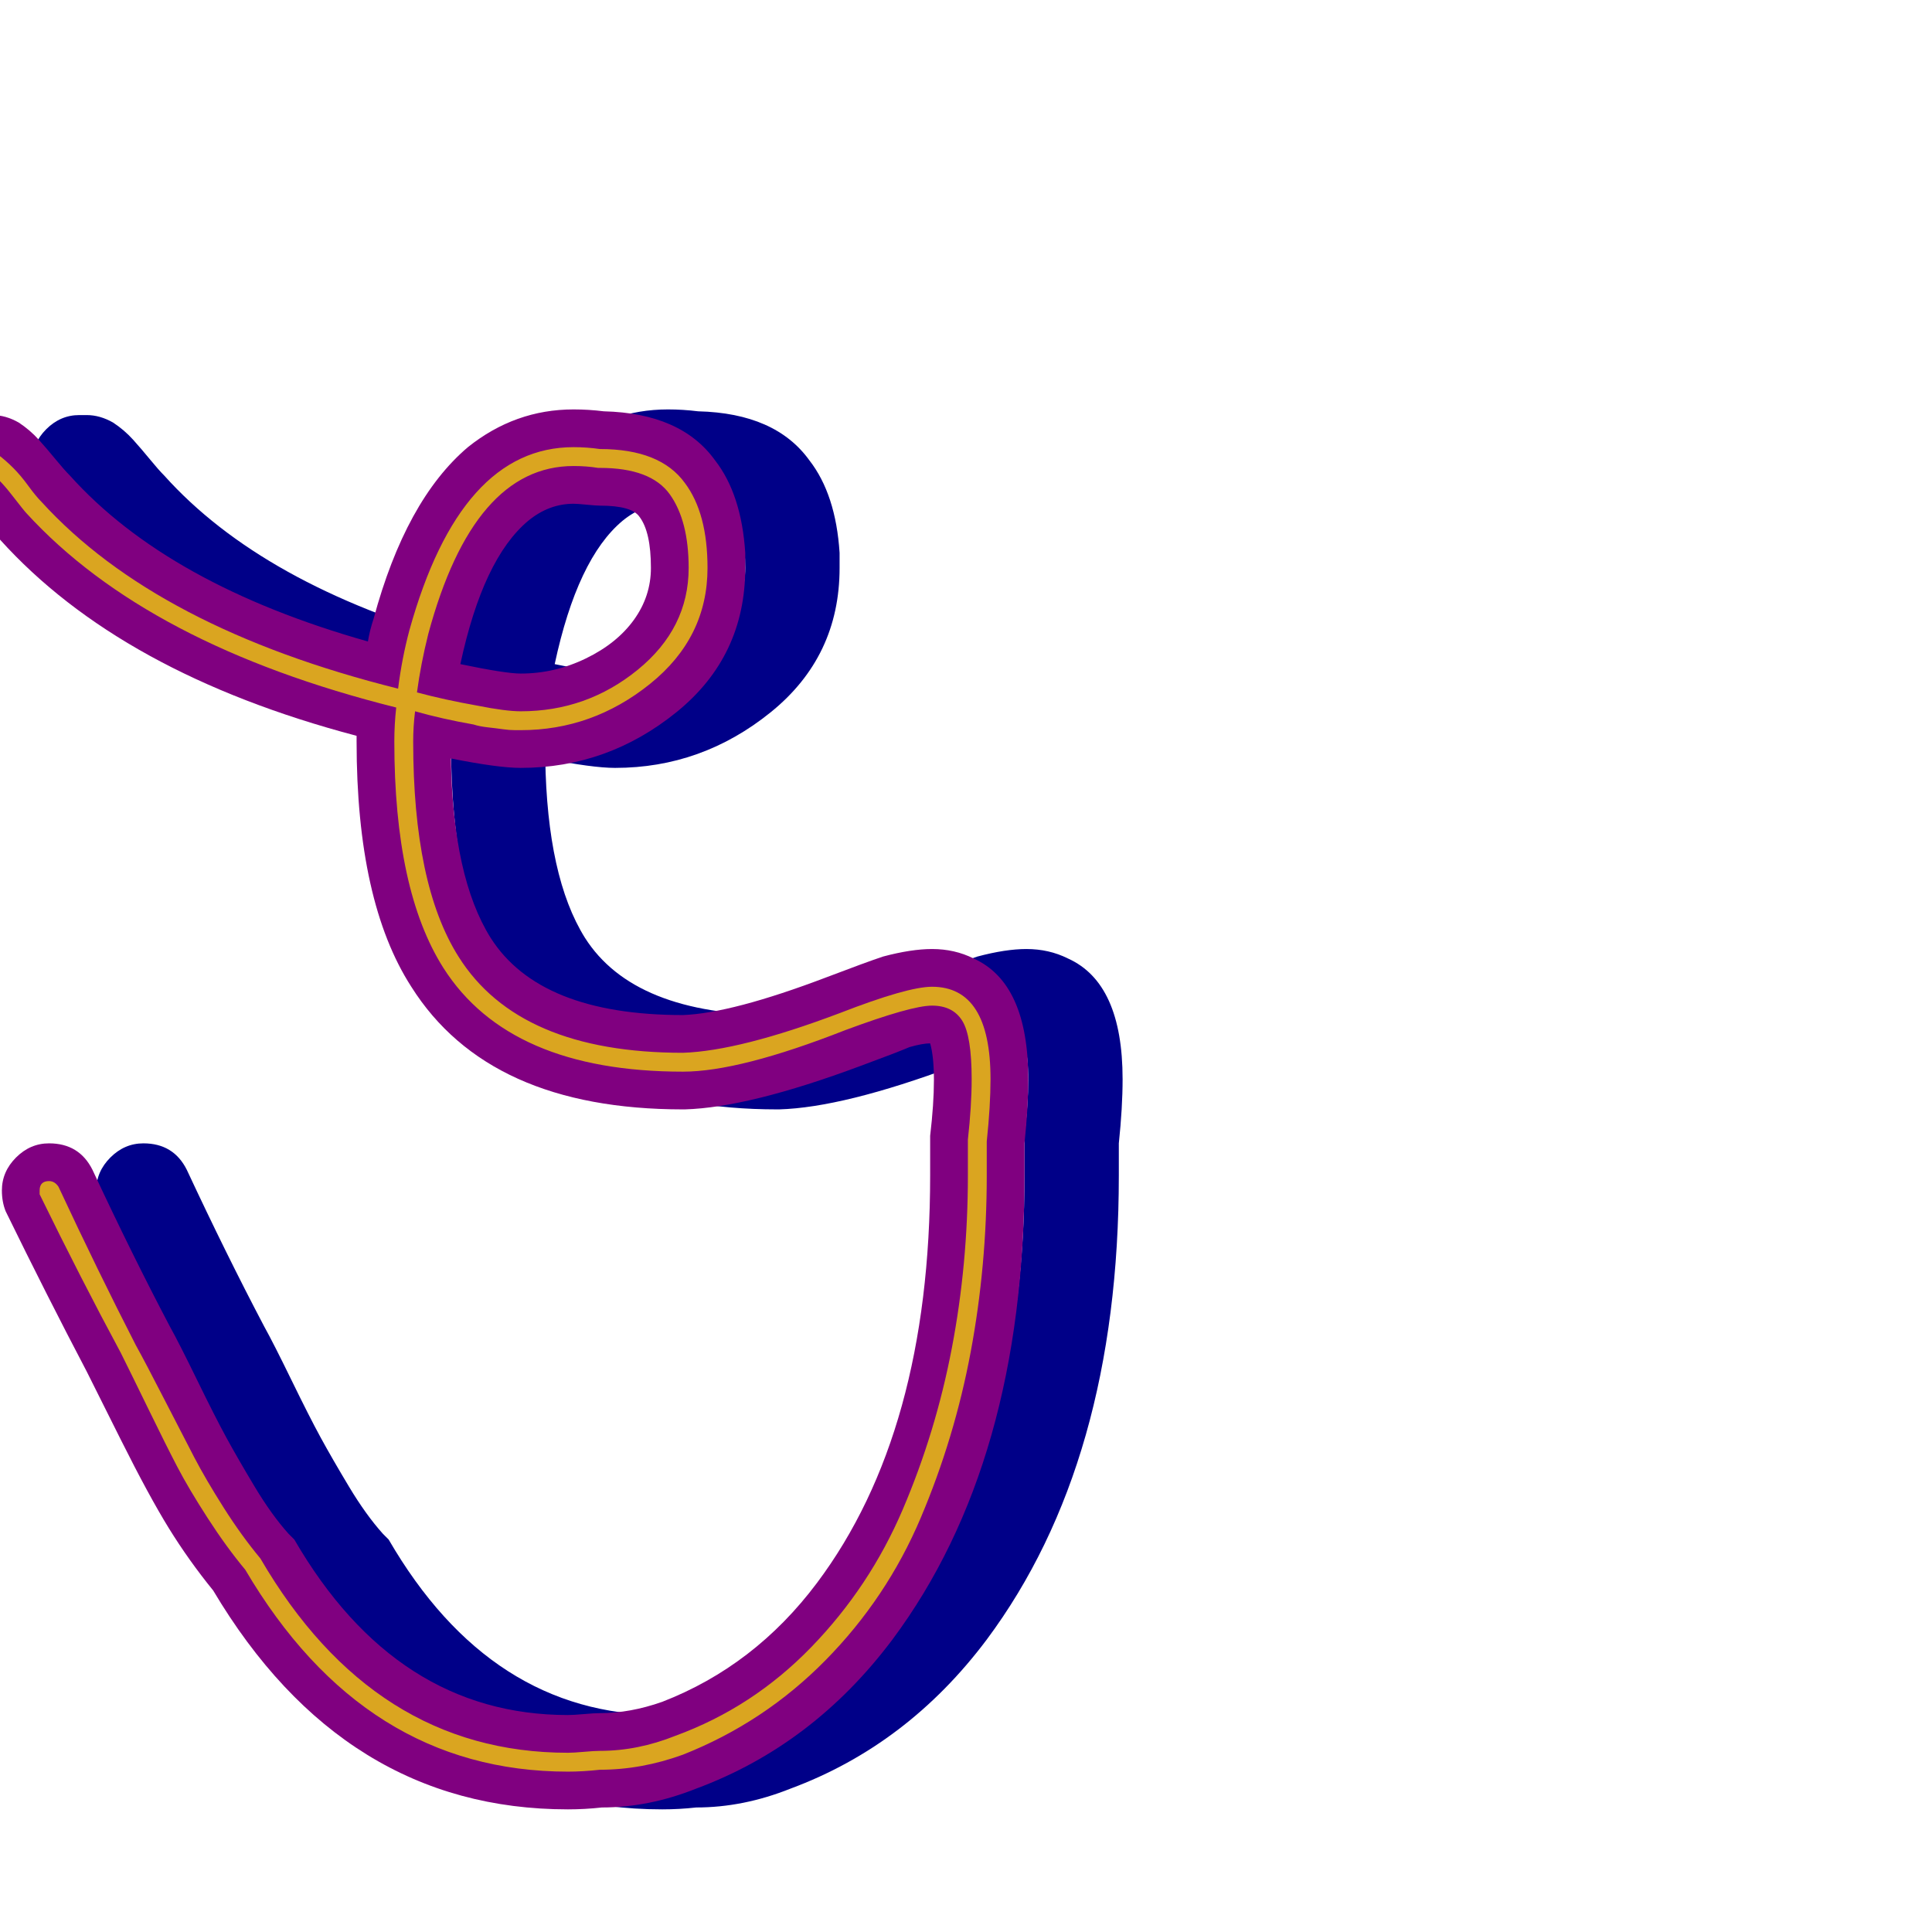 <svg xmlns="http://www.w3.org/2000/svg" viewBox="0 -1024 1024 1024">
	<path fill="#000088" d="M354 -757Q341 -757 330 -748Q306 -728 294 -672Q318 -667 326 -667Q344 -667 360.5 -675Q377 -683 386 -695.5Q395 -708 395 -723Q395 -742 389 -750Q385 -756 368 -756Q366 -756 361 -756.5Q356 -757 354 -757ZM326 -617Q314 -617 289 -622Q290 -559 310 -527Q336 -486 412 -486Q438 -487 488 -506Q509 -514 518 -517Q533 -521 544 -521Q556 -521 566 -516Q595 -503 595 -452Q595 -437 593 -418Q593 -409 593 -401Q593 -249 523 -155Q481 -99 419 -76Q394 -66 369 -66Q360 -65 351 -65Q232 -65 163 -181Q150 -197 139.5 -214Q129 -231 114 -261Q99 -291 96 -297Q75 -337 53 -382Q51 -387 51 -393Q51 -403 58.5 -410.5Q66 -418 76 -418Q92 -418 99 -404Q120 -359 140 -321Q145 -312 154.5 -292.5Q164 -273 170 -262Q176 -251 185 -236Q194 -221 203 -211Q205 -209 206 -208Q260 -115 351 -115Q354 -115 359.5 -115.5Q365 -116 368 -116Q384 -116 401 -122Q450 -141 483 -185Q543 -265 543 -401Q543 -404 543 -410Q543 -416 543 -419Q543 -420 543 -422Q545 -439 545 -451.5Q545 -464 543 -471Q539 -471 532 -469Q525 -466 506 -459Q447 -437 413 -436Q412 -436 412 -436Q309 -436 268 -501Q239 -546 239 -631Q239 -632 239 -634Q114 -667 50 -738Q47 -741 42.5 -746.5Q38 -752 36 -755Q17 -759 17 -779Q17 -789 24.5 -796.5Q32 -804 42 -804H46Q53 -804 60 -800Q66 -796 70.5 -791Q75 -786 79.5 -780.5Q84 -775 87 -772Q139 -714 245 -684Q246 -690 248 -696Q265 -759 298 -787Q323 -807 354 -807Q362 -807 370 -806Q411 -805 429 -780Q443 -762 445 -731Q445 -727 445 -723Q445 -676 408.5 -646.5Q372 -617 326 -617Z"/>
	<path fill="#800080" d="M304 -757Q291 -757 280 -748Q256 -728 244 -672Q268 -667 276 -667Q294 -667 310.5 -675Q327 -683 336 -695.5Q345 -708 345 -723Q345 -742 339 -750Q335 -756 318 -756Q316 -756 311 -756.5Q306 -757 304 -757ZM276 -617Q264 -617 239 -622Q240 -559 260 -527Q286 -486 362 -486Q388 -487 438 -506Q459 -514 468 -517Q483 -521 494 -521Q506 -521 516 -516Q545 -503 545 -452Q545 -437 543 -418Q543 -409 543 -401Q543 -249 473 -155Q431 -99 369 -76Q344 -66 319 -66Q310 -65 301 -65Q182 -65 113 -181Q100 -197 89.5 -214Q79 -231 64 -261Q49 -291 46 -297Q25 -337 3 -382Q1 -387 1 -393Q1 -403 8.5 -410.5Q16 -418 26 -418Q42 -418 49 -404Q70 -359 90 -321Q95 -312 104.5 -292.5Q114 -273 120 -262Q126 -251 135 -236Q144 -221 153 -211Q155 -209 156 -208Q210 -115 301 -115Q304 -115 309.5 -115.5Q315 -116 318 -116Q334 -116 351 -122Q400 -141 433 -185Q493 -265 493 -401Q493 -404 493 -410Q493 -416 493 -419Q493 -420 493 -422Q495 -439 495 -451.5Q495 -464 493 -471Q489 -471 482 -469Q475 -466 456 -459Q397 -437 363 -436Q362 -436 362 -436Q259 -436 218 -501Q189 -546 189 -631Q189 -632 189 -634Q64 -667 0 -738Q-3 -741 -7.5 -746.5Q-12 -752 -14 -755Q-33 -759 -33 -779Q-33 -789 -25.5 -796.5Q-18 -804 -8 -804H-4Q3 -804 10 -800Q16 -796 20.5 -791Q25 -786 29.5 -780.5Q34 -775 37 -772Q89 -714 195 -684Q196 -690 198 -696Q215 -759 248 -787Q273 -807 304 -807Q312 -807 320 -806Q361 -805 379 -780Q393 -762 395 -731Q395 -727 395 -723Q395 -676 358.5 -646.5Q322 -617 276 -617Z"/>
	<path fill="#daa520" d="M304 -777Q251 -777 227 -688Q223 -672 221 -657Q236 -653 253 -650Q268 -647 276 -647Q311 -647 338 -669Q365 -691 365 -723Q365 -748 355 -762Q345 -776 318 -776Q318 -776 317 -776Q311 -777 304 -777ZM318 -96Q338 -96 358 -104Q399 -119 430 -151Q461 -183 478.5 -224Q496 -265 504.5 -309.5Q513 -354 513 -401Q513 -404 513 -410Q513 -416 513 -419Q513 -419 513 -420Q515 -438 515 -452Q515 -475 510 -483Q505 -491 494 -491Q483 -491 448 -478Q392 -456 362 -456Q270 -456 235 -511Q209 -552 209 -631Q209 -640 210 -649Q78 -682 14 -752Q13 -753 6 -762Q-1 -771 -6 -774H-8Q-13 -774 -13 -779Q-13 -784 -8 -784H-4Q-3 -784 -1 -783Q3 -780 7 -776Q11 -772 15 -766.5Q19 -761 22 -758Q83 -691 211 -659Q213 -675 217 -690Q244 -787 304 -787Q311 -787 318 -786Q350 -786 363 -768Q375 -752 375 -723Q375 -686 344.5 -661.5Q314 -637 276 -637Q276 -637 273 -637Q270 -637 266.5 -637.5Q263 -638 258.5 -638.5Q254 -639 251 -640Q234 -643 220 -647Q219 -639 219 -631Q219 -555 243 -517Q275 -466 362 -466Q392 -467 445 -487Q481 -501 494 -501Q525 -501 525 -452Q525 -438 523 -419Q523 -410 523 -401Q523 -353 514.5 -307.5Q506 -262 488 -219.5Q470 -177 437.5 -144Q405 -111 362 -94Q340 -86 318 -86Q309 -85 301 -85Q193 -85 130 -192Q120 -204 110 -219.5Q100 -235 94 -246.5Q88 -258 78.5 -277.5Q69 -297 64 -307Q43 -346 21 -391Q21 -392 21 -393Q21 -398 26 -398Q29 -398 31 -395Q52 -350 72 -311Q77 -302 87 -282.5Q97 -263 103 -251.5Q109 -240 118.5 -225Q128 -210 138 -198Q198 -95 301 -95Q304 -95 309.5 -95.5Q315 -96 318 -96Z"/>
</svg>